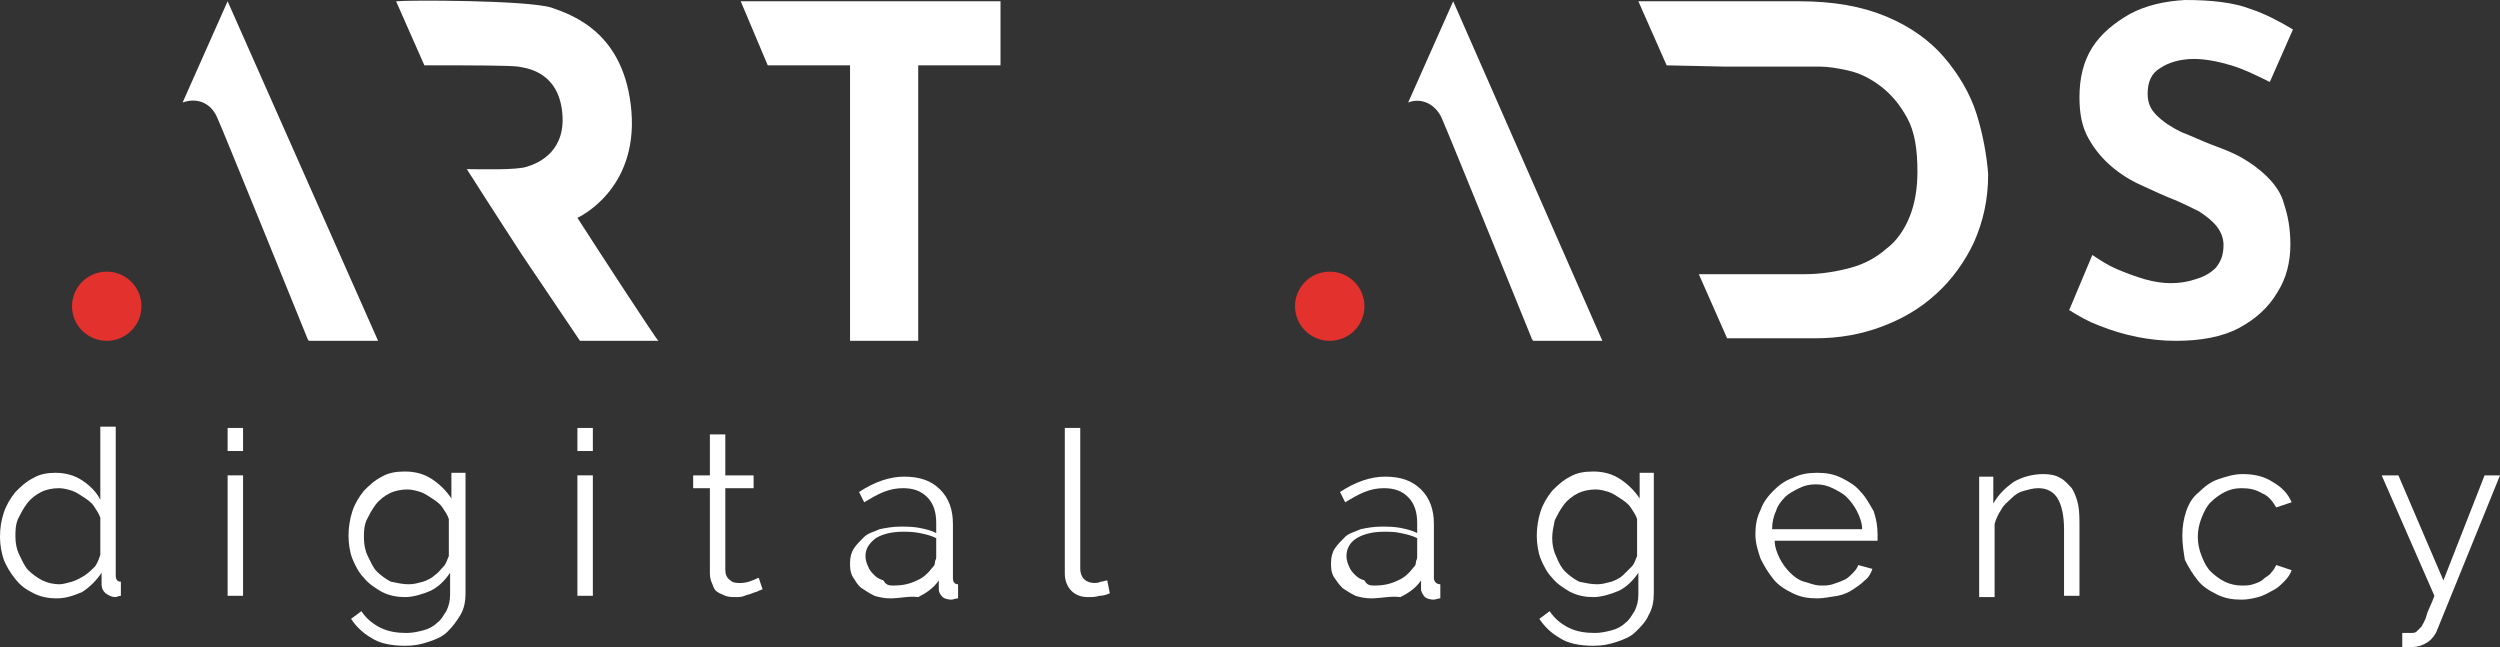 <svg width="170" height="44" viewBox="0 0 170 44" fill="none" xmlns="http://www.w3.org/2000/svg">
<rect x="0" y="0" width="170" height="44" fill="#333333" stroke="none"/>
<path d="M7.258 23.176C8.562 23.176 9.619 22.123 9.619 20.824C9.619 19.524 8.562 18.471 7.258 18.471C5.954 18.471 4.897 19.524 4.897 20.824C4.897 22.123 5.954 23.176 7.258 23.176Z" fill="#E3312D"/>
<path d="M14.779 8.016C15.216 8.974 20.9 23.002 20.9 23.002C20.9 23.089 20.988 23.089 20.988 23.176H25.71L15.478 0.087L12.418 6.97C13.38 6.622 14.341 6.97 14.779 8.016Z" fill="white"/>
<path d="M39.264 14.812C39.264 14.812 43.374 12.982 42.937 7.58C42.5 2.265 39.002 1.046 37.515 0.523C35.854 1.10827e-05 27.634 1.11051e-05 26.934 0.087L28.858 4.444H31.219C31.219 4.444 34.804 4.444 35.242 4.531C35.679 4.618 37.865 4.792 38.215 7.493C38.565 10.194 36.728 11.065 35.854 11.327C35.154 11.588 32.618 11.501 31.744 11.501C33.405 14.115 35.504 17.339 35.504 17.339L39.439 23.176H44.774C44.686 23.176 40.663 16.99 39.264 14.812Z" fill="white"/>
<path d="M60.34 0.087H53.519H52.469H50.37L52.207 4.443H54.393H57.803V23.176H62.438V4.443H68.035V0.087H60.34Z" fill="white"/>
<path d="M90.422 23.176C91.726 23.176 92.783 22.123 92.783 20.824C92.783 19.524 91.726 18.471 90.422 18.471C89.118 18.471 88.061 19.524 88.061 20.824C88.061 22.123 89.118 23.176 90.422 23.176Z" fill="#E3312D"/>
<path d="M98.03 8.016C98.467 8.974 104.151 23.002 104.151 23.002C104.151 23.089 104.239 23.089 104.239 23.176H108.961L98.817 0.087L95.756 6.97C96.631 6.622 97.593 7.057 98.03 8.016Z" fill="white"/>
<path d="M134.408 7.754C133.971 6.36 133.184 5.053 132.222 3.921C131.26 2.788 129.949 1.829 128.287 1.132C126.625 0.435 124.702 0.087 122.34 0.087H117.531H115.432H111.409L113.333 4.443L117.356 4.53H119.979H123.74C124.264 4.53 124.876 4.618 125.664 4.792C126.451 4.966 127.15 5.315 127.85 5.837C128.549 6.36 129.161 7.057 129.686 8.016C130.211 8.974 130.386 10.194 130.386 11.675C130.386 12.808 130.211 13.853 129.861 14.725C129.511 15.596 128.987 16.38 128.287 16.903C127.587 17.513 126.8 17.948 125.838 18.21C124.876 18.471 123.827 18.645 122.69 18.645H121.029H115.52L117.443 23.002H123.477C125.051 23.002 126.538 22.74 127.937 22.218C129.336 21.695 130.561 20.998 131.697 19.952C132.747 18.994 133.621 17.774 134.233 16.467C134.846 15.073 135.195 13.592 135.195 11.849C135.108 10.63 134.846 9.148 134.408 7.754Z" fill="white"/>
<path d="M154.172 12.024C153.647 11.501 153.035 11.065 152.423 10.717C151.811 10.368 151.111 10.107 150.412 9.846C149.712 9.584 149.012 9.236 148.313 8.974C147.613 8.626 147.088 8.277 146.651 7.842C146.214 7.406 146.039 6.97 146.039 6.36C146.039 5.576 146.301 4.966 146.914 4.618C147.438 4.269 148.225 4.008 149.187 4.008C149.974 4.008 150.849 4.182 151.723 4.444C152.598 4.705 153.472 5.141 154.347 5.576L155.921 2.004C155.046 1.481 154.084 0.958 153.035 0.61C151.898 0.174 150.412 0 148.575 0C147.176 0.087 145.952 0.349 144.815 0.958C143.765 1.568 142.891 2.265 142.279 3.224C141.667 4.182 141.404 5.315 141.404 6.622C141.404 7.754 141.579 8.626 142.016 9.41C142.454 10.194 142.978 10.804 143.591 11.327C144.203 11.85 144.902 12.285 145.689 12.634C146.476 12.982 147.176 13.331 147.875 13.592C148.488 13.854 149.012 14.115 149.537 14.376C150.062 14.725 150.412 14.986 150.761 15.422C151.024 15.77 151.199 16.206 151.199 16.642C151.199 17.339 151.024 17.774 150.674 18.21C150.324 18.558 149.887 18.82 149.275 18.994C148.75 19.168 148.225 19.255 147.613 19.255C147.088 19.255 146.476 19.168 145.864 18.994C145.252 18.82 144.552 18.558 143.94 18.297C143.328 18.036 142.803 17.687 142.279 17.339L140.705 21.085C141.404 21.521 142.016 21.869 142.716 22.131C143.591 22.479 144.465 22.741 145.339 22.915C146.214 23.089 147.088 23.176 147.963 23.176C149.624 23.176 151.111 22.915 152.248 22.305C153.385 21.695 154.259 20.911 154.871 19.865C155.484 18.907 155.746 17.774 155.746 16.642C155.746 15.509 155.571 14.638 155.309 13.854C155.134 13.156 154.696 12.546 154.172 12.024Z" fill="white"/>
<path d="M3.848 40.689C3.323 40.689 2.798 40.602 2.274 40.34C1.749 40.079 1.399 39.818 1.049 39.382C0.7 38.946 0.437 38.511 0.262 38.075C0.087 37.552 0 37.029 0 36.507C0 35.897 0.087 35.374 0.262 34.851C0.437 34.328 0.7 33.893 1.049 33.457C1.399 33.109 1.749 32.76 2.274 32.499C2.711 32.237 3.236 32.15 3.76 32.15C4.46 32.15 5.072 32.325 5.597 32.673C6.121 33.022 6.559 33.457 6.821 33.98V29.014H7.87V39.121C7.87 39.382 7.958 39.556 8.22 39.556V40.515C8.045 40.515 7.958 40.602 7.87 40.602C7.608 40.602 7.433 40.515 7.171 40.34C6.996 40.166 6.908 39.992 6.908 39.73V38.946C6.559 39.469 6.121 39.905 5.597 40.253C4.985 40.515 4.46 40.689 3.848 40.689ZM4.023 39.73C4.285 39.73 4.547 39.643 4.897 39.556C5.159 39.469 5.509 39.295 5.772 39.121C6.034 38.946 6.296 38.685 6.471 38.511C6.646 38.249 6.734 37.988 6.821 37.727V35.2C6.734 34.938 6.559 34.677 6.384 34.416C6.209 34.154 5.947 33.98 5.684 33.806C5.422 33.632 5.159 33.457 4.897 33.37C4.635 33.283 4.285 33.196 4.023 33.196C3.585 33.196 3.148 33.283 2.798 33.457C2.449 33.632 2.099 33.893 1.836 34.241C1.574 34.59 1.399 34.938 1.224 35.287C1.049 35.723 1.049 36.071 1.049 36.507C1.049 36.942 1.137 37.378 1.312 37.727C1.487 38.075 1.662 38.511 1.924 38.772C2.186 39.033 2.536 39.295 2.886 39.469C3.236 39.643 3.673 39.73 4.023 39.73Z" fill="white"/>
<path d="M15.478 30.669V29.101H16.528V30.669H15.478ZM15.478 40.514V32.324H16.528V40.514H15.478Z" fill="white"/>
<path d="M27.546 40.602C27.022 40.602 26.497 40.514 25.972 40.253C25.535 39.992 25.098 39.73 24.748 39.295C24.398 38.946 24.136 38.423 23.961 37.988C23.786 37.552 23.699 36.942 23.699 36.419C23.699 35.897 23.786 35.287 23.961 34.764C24.136 34.241 24.398 33.806 24.748 33.37C25.098 33.021 25.448 32.673 25.972 32.411C26.41 32.15 26.934 32.063 27.546 32.063C28.246 32.063 28.858 32.237 29.383 32.586C29.907 32.934 30.345 33.37 30.695 33.893V32.15H31.656V40.34C31.656 40.863 31.569 41.386 31.307 41.821C31.044 42.257 30.782 42.606 30.432 42.954C30.082 43.303 29.645 43.477 29.12 43.651C28.596 43.825 28.159 43.913 27.546 43.913C26.584 43.913 25.797 43.738 25.273 43.39C24.66 43.041 24.223 42.606 23.873 42.083L24.573 41.56C24.923 42.083 25.36 42.431 25.885 42.693C26.41 42.954 27.022 43.041 27.634 43.041C28.071 43.041 28.421 42.954 28.771 42.867C29.12 42.78 29.47 42.606 29.733 42.344C29.995 42.17 30.17 41.821 30.345 41.56C30.52 41.212 30.607 40.863 30.607 40.427V38.946C30.257 39.469 29.82 39.905 29.295 40.166C28.683 40.427 28.071 40.602 27.546 40.602ZM27.809 39.73C28.159 39.73 28.421 39.643 28.771 39.556C29.033 39.469 29.383 39.295 29.558 39.12C29.82 38.946 29.995 38.685 30.17 38.511C30.345 38.336 30.432 37.988 30.52 37.813V35.287C30.432 35.025 30.257 34.764 30.082 34.503C29.907 34.241 29.645 34.067 29.383 33.893C29.12 33.718 28.858 33.544 28.596 33.457C28.333 33.37 27.984 33.283 27.721 33.283C27.284 33.283 26.847 33.37 26.497 33.544C26.147 33.718 25.797 33.98 25.535 34.328C25.273 34.677 25.098 35.025 24.923 35.374C24.748 35.809 24.748 36.158 24.748 36.594C24.748 37.029 24.835 37.465 25.01 37.813C25.185 38.162 25.36 38.598 25.622 38.859C25.885 39.12 26.235 39.382 26.584 39.556C27.022 39.643 27.371 39.73 27.809 39.73Z" fill="white"/>
<path d="M39.264 30.669V29.101H40.314V30.669H39.264ZM39.264 40.514V32.324H40.314V40.514H39.264Z" fill="white"/>
<path d="M51.857 40.079C51.77 40.079 51.682 40.166 51.595 40.166C51.507 40.253 51.332 40.254 51.157 40.341C50.983 40.428 50.808 40.428 50.633 40.515C50.458 40.602 50.196 40.602 50.021 40.602C49.758 40.602 49.583 40.602 49.321 40.515C49.146 40.428 48.884 40.341 48.796 40.254C48.621 40.166 48.534 39.992 48.447 39.731C48.359 39.556 48.272 39.295 48.272 39.034V33.196H47.135V32.325H48.272V29.537H49.321V32.325H51.245V33.196H49.321V38.772C49.321 39.034 49.408 39.295 49.671 39.469C49.846 39.644 50.108 39.644 50.37 39.644C50.633 39.644 50.983 39.556 51.157 39.469C51.42 39.382 51.507 39.295 51.595 39.295L51.857 40.079Z" fill="white"/>
<path d="M60.514 40.689C60.165 40.689 59.727 40.602 59.465 40.515C59.115 40.34 58.853 40.166 58.59 39.992C58.328 39.818 58.153 39.469 57.978 39.208C57.803 38.859 57.803 38.598 57.803 38.249C57.803 37.901 57.891 37.552 58.066 37.291C58.241 37.029 58.503 36.768 58.765 36.507C59.028 36.245 59.465 36.158 59.815 35.984C60.252 35.897 60.689 35.81 61.214 35.81C61.651 35.81 62.088 35.81 62.526 35.897C62.963 35.984 63.313 36.071 63.663 36.245V35.548C63.663 34.851 63.488 34.241 63.05 33.806C62.613 33.37 62.088 33.196 61.389 33.196C60.952 33.196 60.514 33.283 60.077 33.457C59.64 33.631 59.203 33.893 58.765 34.154L58.416 33.457C59.465 32.76 60.514 32.412 61.476 32.412C62.526 32.412 63.313 32.673 63.925 33.283C64.537 33.893 64.799 34.677 64.799 35.635V39.295C64.799 39.556 64.887 39.73 65.149 39.73V40.689C64.974 40.689 64.799 40.776 64.712 40.776C64.45 40.776 64.187 40.689 64.1 40.602C63.925 40.428 63.837 40.253 63.837 40.079V39.469C63.488 39.992 62.963 40.34 62.438 40.602C61.826 40.515 61.214 40.689 60.514 40.689ZM60.777 39.818C61.301 39.818 61.826 39.73 62.351 39.469C62.788 39.295 63.138 38.946 63.4 38.598C63.488 38.511 63.575 38.423 63.575 38.249C63.575 38.075 63.663 38.075 63.663 37.901V36.594C63.313 36.419 62.963 36.332 62.526 36.245C62.088 36.158 61.739 36.158 61.389 36.158C60.602 36.158 59.99 36.332 59.552 36.594C59.115 36.942 58.853 37.291 58.853 37.814C58.853 38.075 58.94 38.336 59.028 38.511C59.115 38.772 59.29 38.946 59.465 39.12C59.64 39.295 59.815 39.382 60.077 39.469C60.252 39.818 60.514 39.818 60.777 39.818Z" fill="white"/>
<path d="M72.407 29.101H73.457V38.685C73.457 38.946 73.544 39.208 73.719 39.382C73.894 39.556 74.156 39.643 74.419 39.643C74.506 39.643 74.681 39.643 74.856 39.556C75.031 39.556 75.118 39.469 75.293 39.469L75.468 40.34C75.293 40.427 75.031 40.514 74.769 40.514C74.506 40.602 74.244 40.602 73.981 40.602C73.457 40.602 73.107 40.427 72.845 40.166C72.582 39.904 72.407 39.469 72.407 39.033V29.101Z" fill="white"/>
<path d="M93.22 40.689C92.87 40.689 92.433 40.602 92.171 40.515C91.821 40.34 91.559 40.166 91.296 39.992C91.034 39.73 90.859 39.469 90.684 39.208C90.509 38.859 90.509 38.598 90.509 38.249C90.509 37.901 90.597 37.552 90.772 37.291C90.947 37.029 91.209 36.768 91.471 36.507C91.734 36.245 92.171 36.158 92.521 35.984C92.958 35.897 93.395 35.81 93.92 35.81C94.357 35.81 94.794 35.81 95.231 35.897C95.669 35.984 96.019 36.071 96.368 36.245V35.548C96.368 34.851 96.193 34.241 95.756 33.806C95.319 33.37 94.794 33.196 94.095 33.196C93.657 33.196 93.22 33.283 92.783 33.457C92.346 33.631 91.908 33.893 91.471 34.154L91.121 33.457C92.171 32.76 93.22 32.412 94.182 32.412C95.231 32.412 96.019 32.673 96.631 33.283C97.243 33.893 97.505 34.677 97.505 35.635V39.295C97.505 39.556 97.68 39.73 97.942 39.73V40.689C97.767 40.689 97.593 40.776 97.505 40.776C97.243 40.776 96.981 40.689 96.893 40.602C96.806 40.515 96.631 40.253 96.631 40.079V39.469C96.281 39.992 95.756 40.34 95.231 40.602C94.532 40.515 93.92 40.689 93.22 40.689ZM93.483 39.818C94.007 39.818 94.532 39.73 95.057 39.469C95.494 39.295 95.844 38.946 96.106 38.598C96.193 38.511 96.281 38.423 96.281 38.249C96.281 38.075 96.368 38.075 96.368 37.901V36.594C96.019 36.419 95.669 36.332 95.231 36.245C94.882 36.158 94.445 36.158 94.095 36.158C93.308 36.158 92.695 36.332 92.258 36.594C91.821 36.855 91.559 37.291 91.559 37.814C91.559 38.075 91.646 38.336 91.734 38.511C91.821 38.772 91.996 38.946 92.171 39.12C92.346 39.295 92.521 39.382 92.783 39.469C92.958 39.818 93.22 39.818 93.483 39.818Z" fill="white"/>
<path d="M108.349 40.602C107.824 40.602 107.299 40.514 106.775 40.253C106.337 39.992 105.9 39.73 105.55 39.295C105.201 38.946 104.938 38.423 104.763 37.988C104.588 37.552 104.501 36.942 104.501 36.419C104.501 35.897 104.588 35.287 104.763 34.764C104.938 34.241 105.201 33.806 105.55 33.37C105.9 33.021 106.25 32.673 106.775 32.411C107.212 32.15 107.737 32.063 108.349 32.063C109.048 32.063 109.66 32.237 110.185 32.586C110.71 32.934 111.147 33.37 111.497 33.893V32.15H112.459V40.34C112.459 40.863 112.371 41.386 112.109 41.821C111.934 42.257 111.584 42.606 111.235 42.954C110.885 43.303 110.447 43.477 109.923 43.651C109.398 43.825 108.961 43.913 108.349 43.913C107.387 43.913 106.6 43.738 106.075 43.39C105.463 43.041 105.026 42.606 104.676 42.083L105.375 41.56C105.725 42.083 106.163 42.431 106.687 42.693C107.212 42.954 107.824 43.041 108.436 43.041C108.873 43.041 109.223 42.954 109.573 42.867C109.923 42.78 110.273 42.606 110.535 42.344C110.797 42.17 110.972 41.821 111.147 41.56C111.322 41.212 111.409 40.863 111.409 40.427V38.946C111.06 39.469 110.622 39.905 110.098 40.166C109.486 40.427 108.873 40.602 108.349 40.602ZM108.611 39.73C108.961 39.73 109.223 39.643 109.573 39.556C109.835 39.469 110.185 39.295 110.36 39.12C110.535 38.946 110.797 38.685 110.972 38.511C111.147 38.336 111.235 37.988 111.322 37.813V35.287C111.235 35.025 111.06 34.764 110.885 34.503C110.71 34.241 110.447 34.067 110.185 33.893C109.923 33.718 109.66 33.544 109.398 33.457C109.136 33.37 108.786 33.283 108.524 33.283C108.086 33.283 107.649 33.37 107.299 33.544C106.95 33.718 106.6 33.98 106.337 34.328C106.075 34.677 105.9 35.025 105.725 35.374C105.638 35.809 105.55 36.158 105.55 36.594C105.55 37.029 105.638 37.465 105.813 37.813C105.988 38.249 106.162 38.598 106.425 38.859C106.687 39.12 107.037 39.382 107.387 39.556C107.824 39.643 108.174 39.73 108.611 39.73Z" fill="white"/>
<path d="M123.565 40.689C122.953 40.689 122.428 40.602 121.903 40.34C121.379 40.079 120.941 39.818 120.592 39.382C120.242 38.946 119.979 38.511 119.717 37.988C119.542 37.465 119.367 36.943 119.367 36.333C119.367 35.723 119.455 35.2 119.717 34.677C119.892 34.154 120.242 33.719 120.592 33.37C120.941 33.022 121.379 32.673 121.903 32.499C122.428 32.237 122.953 32.15 123.565 32.15C124.177 32.15 124.702 32.237 125.226 32.499C125.751 32.76 126.188 33.022 126.538 33.457C126.888 33.806 127.15 34.329 127.413 34.764C127.587 35.287 127.675 35.81 127.675 36.333C127.675 36.42 127.675 36.507 127.675 36.594C127.675 36.681 127.675 36.768 127.675 36.768H120.679C120.679 37.204 120.854 37.639 121.029 37.988C121.204 38.337 121.466 38.685 121.728 38.946C121.991 39.208 122.341 39.469 122.69 39.556C123.04 39.644 123.39 39.818 123.827 39.818C124.09 39.818 124.352 39.818 124.614 39.731C124.877 39.644 125.139 39.556 125.314 39.469C125.576 39.382 125.751 39.208 125.926 39.034C126.101 38.859 126.276 38.685 126.363 38.424L127.325 38.685C127.238 38.946 127.063 39.295 126.8 39.469C126.538 39.731 126.276 39.905 126.013 40.079C125.751 40.253 125.401 40.428 124.964 40.515C124.352 40.602 124.002 40.689 123.565 40.689ZM126.626 35.984C126.626 35.548 126.451 35.113 126.276 34.764C126.101 34.416 125.838 34.067 125.576 33.806C125.314 33.544 124.964 33.37 124.614 33.196C124.264 33.022 123.915 32.935 123.477 32.935C123.04 32.935 122.69 33.022 122.341 33.196C121.991 33.37 121.641 33.544 121.379 33.806C121.116 34.067 120.854 34.416 120.766 34.764C120.592 35.113 120.504 35.548 120.504 35.984H126.626Z" fill="white"/>
<path d="M141.404 40.514H140.355V35.984C140.355 35.025 140.18 34.328 139.918 33.893C139.655 33.457 139.218 33.196 138.606 33.196C138.256 33.196 137.994 33.283 137.644 33.37C137.294 33.457 137.032 33.631 136.77 33.893C136.507 34.154 136.245 34.328 136.07 34.677C135.895 34.938 135.72 35.287 135.633 35.635V40.602H134.583V32.412H135.545V34.241C135.895 33.631 136.332 33.196 136.944 32.76C137.557 32.412 138.256 32.237 138.956 32.237C139.393 32.237 139.83 32.324 140.093 32.499C140.442 32.673 140.617 32.934 140.88 33.196C141.055 33.457 141.229 33.893 141.317 34.328C141.404 34.764 141.404 35.287 141.404 35.81V40.514Z" fill="white"/>
<path d="M148.4 36.419C148.4 35.81 148.488 35.287 148.662 34.764C148.837 34.241 149.1 33.806 149.537 33.457C149.887 33.109 150.324 32.76 150.849 32.586C151.373 32.412 151.898 32.237 152.51 32.237C153.297 32.237 153.997 32.412 154.522 32.76C155.134 33.109 155.571 33.544 155.833 34.154L154.784 34.503C154.522 34.067 154.259 33.718 153.822 33.544C153.385 33.283 152.947 33.196 152.423 33.196C151.986 33.196 151.636 33.283 151.286 33.457C150.936 33.631 150.586 33.893 150.324 34.154C150.062 34.416 149.887 34.764 149.712 35.2C149.537 35.635 149.45 36.071 149.45 36.507C149.45 36.942 149.537 37.378 149.712 37.813C149.887 38.249 150.062 38.598 150.324 38.859C150.586 39.12 150.936 39.382 151.286 39.556C151.636 39.73 152.073 39.818 152.423 39.818C152.685 39.818 152.947 39.818 153.21 39.73C153.472 39.643 153.735 39.556 153.909 39.382C154.084 39.208 154.347 39.12 154.434 38.946C154.609 38.772 154.696 38.598 154.784 38.423L155.833 38.772C155.746 39.033 155.571 39.295 155.309 39.556C155.046 39.818 154.871 39.992 154.522 40.166C154.172 40.34 153.909 40.514 153.56 40.602C153.21 40.689 152.86 40.776 152.423 40.776C151.811 40.776 151.286 40.689 150.761 40.427C150.237 40.166 149.799 39.905 149.45 39.469C149.1 39.033 148.837 38.598 148.575 38.075C148.488 37.552 148.4 37.029 148.4 36.419Z" fill="white"/>
<path d="M163.354 43.041C163.441 43.041 163.529 43.041 163.616 43.041C163.704 43.041 163.791 43.041 163.879 43.041C164.053 43.041 164.228 43.041 164.316 42.954C164.403 42.867 164.491 42.78 164.666 42.606C164.753 42.432 164.928 42.17 165.015 41.822C165.103 41.473 165.365 41.038 165.54 40.515L161.955 32.325H163.092L166.152 39.469L168.951 32.325H170L165.715 42.867C165.628 43.129 165.365 43.477 165.103 43.651C164.841 43.826 164.491 44 163.966 44C163.879 44 163.791 44 163.704 44C163.616 44 163.529 44 163.354 44V43.041Z" fill="white"/>
</svg>
